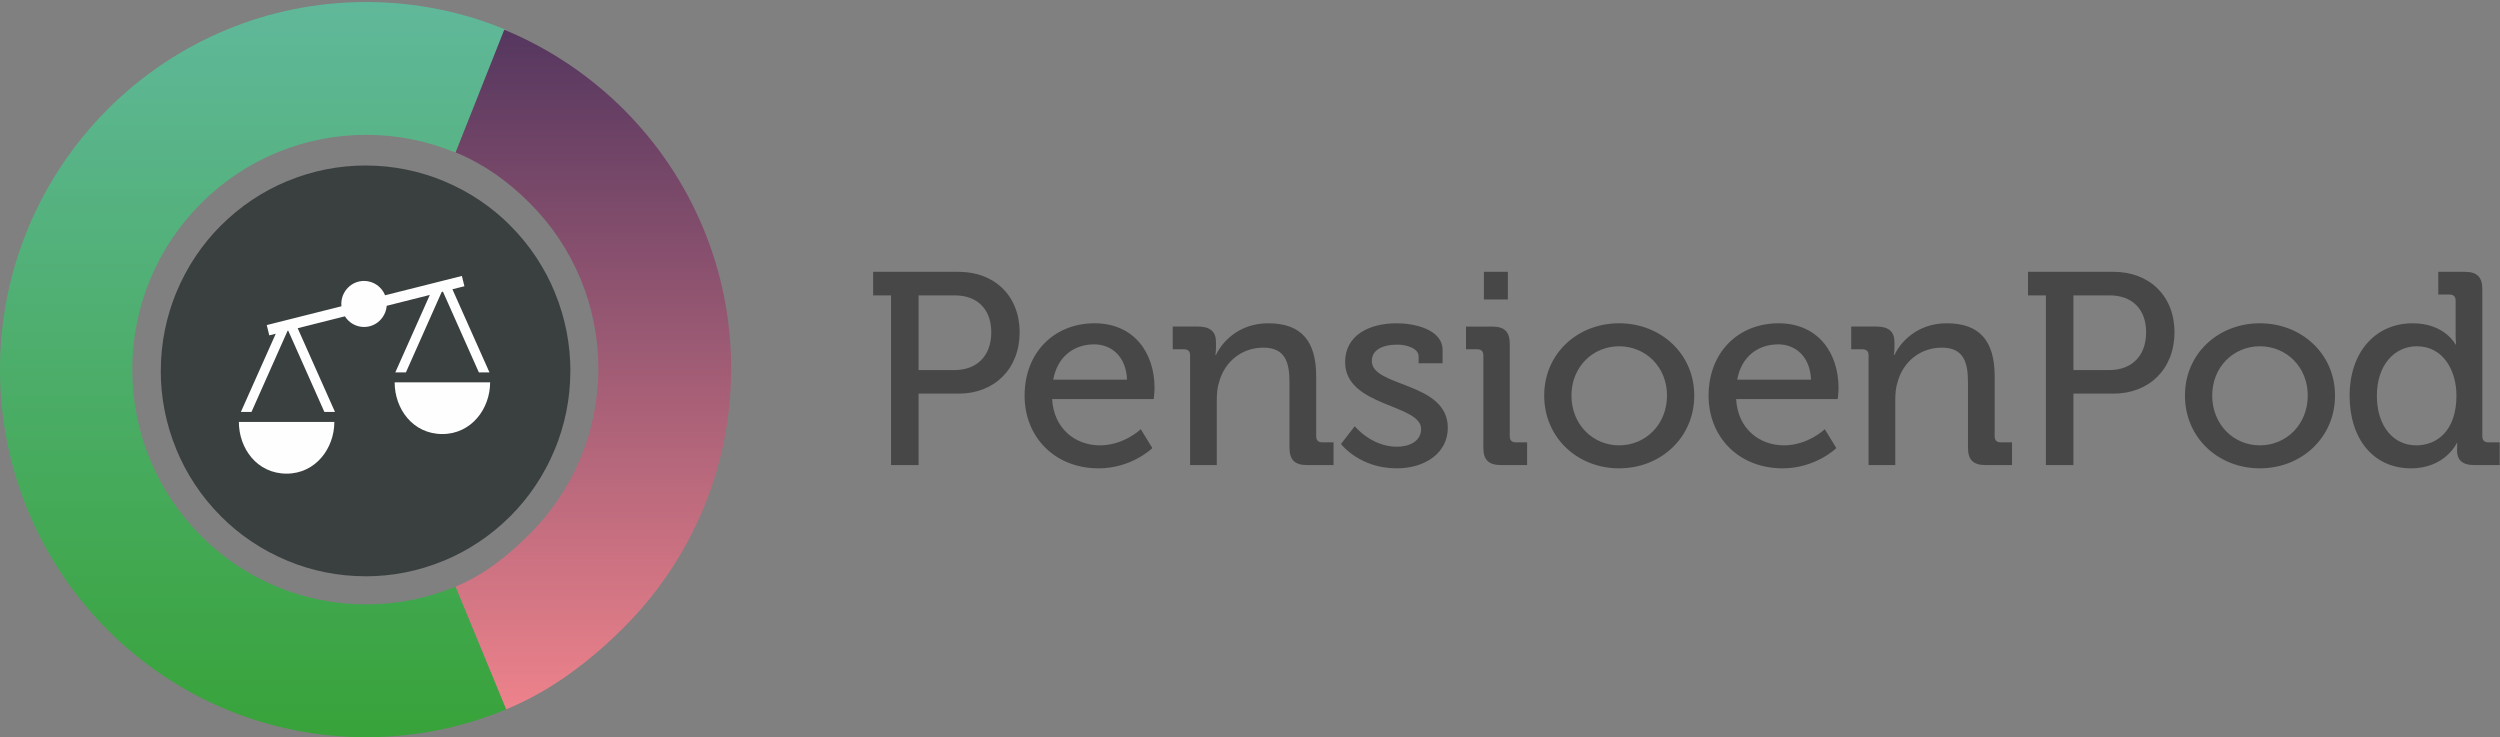 <?xml version="1.0" encoding="UTF-8"?>
<svg width="607px" height="179px" viewBox="0 0 607 179" version="1.1" xmlns="http://www.w3.org/2000/svg" xmlns:xlink="http://www.w3.org/1999/xlink">
    <rect x="0" y="0" width="607" height="179" fill="#808080" stroke="none"/>
    <!-- Generator: Sketch 53.2 (72643) - https://sketchapp.com -->
    <title>Logo-black-text</title>
    <desc>Created with Sketch.</desc>
    <defs>
        <linearGradient x1="50%" y1="99.161%" x2="50%" y2="0.293%" id="linearGradient-1">
            <stop stop-color="#38A33A" offset="0%"></stop>
            <stop stop-color="#60B89A" offset="100%"></stop>
        </linearGradient>
        <linearGradient x1="50%" y1="99.035%" x2="50%" y2="-1.805%" id="linearGradient-2">
            <stop stop-color="#EC828B" offset="0%"></stop>
            <stop stop-color="#52355E" offset="100%"></stop>
        </linearGradient>
    </defs>
    <g id="Logo-black-text" stroke="none" stroke-width="1" fill="none" fill-rule="evenodd">
        <path d="M231.722,89.857 C237.271,89.857 240.68,86.335 240.68,80.686 C240.68,75.038 237.271,71.715 231.789,71.715 L223.031,71.715 L223.031,89.857 L231.722,89.857 Z M216.346,71.715 L212,71.715 L212,66 L232.792,66 C241.416,66 247.566,71.781 247.566,80.686 C247.566,89.591 241.416,95.572 232.792,95.572 L223.031,95.572 L223.031,112.916 L216.346,112.916 L216.346,71.715 Z M273.641,92.183 C273.441,86.601 269.897,83.61 265.686,83.61 C260.738,83.61 256.727,86.601 255.724,92.183 L273.641,92.183 Z M265.752,78.494 C275.245,78.494 280.326,85.537 280.326,94.242 C280.326,95.106 280.126,96.901 280.126,96.901 L255.456,96.901 C255.858,104.078 261.073,108.131 267.089,108.131 C272.906,108.131 276.984,104.211 276.984,104.211 L279.792,108.796 C279.792,108.796 274.778,113.713 266.755,113.713 C256.059,113.713 248.771,106.071 248.771,96.104 C248.771,85.404 256.125,78.494 265.752,78.494 Z M288.953,86.268 C288.953,85.272 288.418,84.807 287.482,84.807 L284.741,84.807 L284.741,79.29 L290.958,79.29 C293.833,79.29 295.237,80.554 295.237,83.012 L295.237,84.275 C295.237,85.338 295.103,86.202 295.103,86.202 L295.237,86.202 C296.574,83.278 300.585,78.493 307.939,78.493 C315.961,78.493 319.572,82.813 319.572,91.385 L319.572,105.939 C319.572,106.935 320.107,107.4 321.043,107.4 L323.783,107.4 L323.783,112.916 L317.365,112.916 C314.357,112.916 313.087,111.653 313.087,108.663 L313.087,92.847 C313.087,88.129 312.151,84.408 306.735,84.408 C301.521,84.408 297.376,87.797 296.039,92.648 C295.571,93.977 295.437,95.505 295.437,97.167 L295.437,112.916 L288.953,112.916 L288.953,86.268 Z M328.933,103.48 C328.933,103.48 332.944,108.463 339.162,108.463 C342.304,108.463 345.045,107.068 345.045,104.144 C345.045,98.097 326.593,98.762 326.593,87.93 C326.593,81.484 332.275,78.493 339.162,78.493 C343.239,78.493 350.259,79.889 350.259,85.006 L350.259,88.196 L344.443,88.196 L344.443,86.535 C344.443,84.541 341.434,83.677 339.362,83.677 C335.551,83.677 333.078,85.006 333.078,87.664 C333.078,94.043 351.529,92.648 351.529,103.878 C351.529,109.859 346.181,113.713 339.095,113.713 C330.069,113.713 325.59,107.799 325.59,107.799 L328.933,103.48 Z M360.289,72.712 L360.289,66 L366.106,66 L366.106,72.712 L360.289,72.712 Z M360.155,86.268 C360.155,85.272 359.62,84.806 358.685,84.806 L355.943,84.806 L355.943,79.291 L362.294,79.291 C365.303,79.291 366.573,80.554 366.573,83.544 L366.573,105.938 C366.573,106.935 367.108,107.4 368.044,107.4 L370.785,107.4 L370.785,112.916 L364.434,112.916 C361.426,112.916 360.155,111.653 360.155,108.663 L360.155,86.268 Z M393.115,108.131 C399.532,108.131 404.747,103.081 404.747,96.037 C404.747,89.06 399.532,84.075 393.115,84.075 C386.764,84.075 381.549,89.06 381.549,96.037 C381.549,103.081 386.764,108.131 393.115,108.131 Z M393.115,78.493 C403.209,78.493 411.366,85.87 411.366,96.037 C411.366,106.271 403.209,113.713 393.115,113.713 C383.02,113.713 374.93,106.271 374.93,96.037 C374.93,85.87 383.02,78.493 393.115,78.493 Z M439.714,92.183 C439.513,86.601 435.97,83.61 431.758,83.61 C426.811,83.61 422.8,86.601 421.797,92.183 L439.714,92.183 Z M431.825,78.494 C441.318,78.494 446.399,85.537 446.399,94.242 C446.399,95.106 446.199,96.901 446.199,96.901 L421.529,96.901 C421.931,104.078 427.145,108.131 433.162,108.131 C438.979,108.131 443.057,104.211 443.057,104.211 L445.864,108.796 C445.864,108.796 440.85,113.713 432.828,113.713 C422.131,113.713 414.844,106.071 414.844,96.104 C414.844,85.404 422.198,78.494 431.825,78.494 Z M453.688,86.268 C453.688,85.272 453.153,84.807 452.217,84.807 L449.476,84.807 L449.476,79.29 L455.693,79.29 C458.568,79.29 459.972,80.554 459.972,83.012 L459.972,84.275 C459.972,85.338 459.838,86.202 459.838,86.202 L459.972,86.202 C461.309,83.278 465.32,78.493 472.674,78.493 C480.696,78.493 484.307,82.813 484.307,91.385 L484.307,105.939 C484.307,106.935 484.842,107.4 485.778,107.4 L488.518,107.4 L488.518,112.916 L482.101,112.916 C479.092,112.916 477.822,111.653 477.822,108.663 L477.822,92.847 C477.822,88.129 476.886,84.408 471.47,84.408 C466.256,84.408 462.111,87.797 460.774,92.648 C460.306,93.977 460.172,95.505 460.172,97.167 L460.172,112.916 L453.688,112.916 L453.688,86.268 Z M512.12,89.857 C517.669,89.857 521.078,86.335 521.078,80.686 C521.078,75.038 517.669,71.715 512.187,71.715 L503.429,71.715 L503.429,89.857 L512.12,89.857 Z M496.744,71.715 L492.398,71.715 L492.398,66 L513.19,66 C521.814,66 527.964,71.781 527.964,80.686 C527.964,89.591 521.814,95.572 513.19,95.572 L503.429,95.572 L503.429,112.916 L496.744,112.916 L496.744,71.715 Z M548.691,108.131 C555.109,108.131 560.324,103.081 560.324,96.037 C560.324,89.06 555.109,84.075 548.691,84.075 C542.34,84.075 537.125,89.06 537.125,96.037 C537.125,103.081 542.34,108.131 548.691,108.131 Z M548.691,78.493 C558.786,78.493 566.943,85.87 566.943,96.037 C566.943,106.271 558.786,113.713 548.691,113.713 C538.596,113.713 530.507,106.271 530.507,96.037 C530.507,85.87 538.596,78.493 548.691,78.493 Z M596.426,96.037 C596.426,90.056 593.284,84.075 586.799,84.075 C581.518,84.075 577.105,88.462 577.105,96.103 C577.105,103.413 581.05,108.131 586.666,108.131 C591.68,108.131 596.426,104.61 596.426,96.037 Z M585.797,78.493 C593.618,78.493 596.226,83.677 596.226,83.677 L596.36,83.677 C596.36,83.677 596.226,82.68 596.226,81.417 L596.226,72.978 C596.226,71.981 595.691,71.516 594.755,71.516 L592.014,71.516 L592.014,66 L598.432,66 C601.44,66 602.71,67.263 602.71,70.253 L602.71,105.938 C602.71,106.935 603.245,107.4 604.181,107.4 L606.923,107.4 L606.923,112.916 L600.705,112.916 C597.763,112.916 596.56,111.587 596.56,109.328 C596.56,108.33 596.627,107.6 596.627,107.6 L596.493,107.6 C596.493,107.6 593.685,113.713 585.396,113.713 C576.236,113.713 570.486,106.537 570.486,96.103 C570.486,85.405 576.838,78.493 585.797,78.493 Z" id="Shape" fill="#474748"></path>
        <path d="M69.735,43.984 L69.734,43.985 L69.732,43.978 C63.868,46.412 58.371,50.012 53.604,54.794 L53.604,54.794 L53.604,54.795 L53.599,54.79 C49.11,59.289 45.406,64.725 42.826,70.971 L42.826,70.971 L42.826,70.972 L42.821,70.97 C40.389,76.849 39.042,83.293 39.042,90.054 L39.042,90.054 L39.042,90.055 L39.035,90.055 C39.032,96.419 40.245,102.891 42.828,109.136 L42.828,109.136 L42.826,109.138 L42.821,109.141 C45.246,115.022 48.836,120.535 53.605,125.314 L53.605,125.314 L53.605,125.316 L53.599,125.321 C58.085,129.823 63.506,133.539 69.735,136.124 L69.735,136.124 L69.735,136.125 L69.732,136.131 C75.594,138.57 82.02,139.922 88.762,139.919 L88.762,139.919 L88.761,139.921 L88.761,139.929 C95.108,139.93 101.56,138.713 107.789,136.124 L107.789,136.124 L107.789,136.125 L107.791,136.131 C113.655,133.698 119.152,130.097 123.919,125.314 L123.919,125.314 L123.919,125.316 L123.924,125.321 C128.413,120.821 132.117,115.385 134.697,109.136 L134.697,109.136 L134.697,109.138 L135.132,109.319 L134.703,109.14 C137.134,103.262 138.482,96.816 138.481,90.054 L138.481,90.054 L138.481,90.055 L138.489,90.055 C138.49,83.69 137.277,77.219 134.697,70.972 L134.697,70.972 L134.703,70.97 C132.277,65.088 128.686,59.575 123.919,54.794 L123.919,54.794 L123.924,54.79 C119.438,50.286 114.017,46.572 107.789,43.984 L107.789,43.984 L107.791,43.978 C101.929,41.54 95.503,40.188 88.762,40.188 L88.762,40.188 L88.761,40.188 L88.761,40.182 C88.755,40.182 88.749,40.182 88.742,40.182 L88.742,40.182 C82.403,40.182 75.957,41.399 69.735,43.984" id="Clip-39"></path>
        <path d="M69.735,43.984 L69.734,43.985 L69.732,43.978 C63.868,46.412 58.371,50.012 53.604,54.794 L53.604,54.794 L53.604,54.795 L53.599,54.79 C49.11,59.289 45.406,64.725 42.826,70.971 L42.826,70.971 L42.826,70.972 L42.821,70.97 C40.389,76.849 39.042,83.293 39.042,90.054 L39.042,90.054 L39.042,90.055 L39.035,90.055 C39.032,96.419 40.245,102.891 42.828,109.136 L42.828,109.136 L42.826,109.138 L42.821,109.141 C45.246,115.022 48.836,120.535 53.605,125.314 L53.605,125.314 L53.605,125.316 L53.599,125.321 C58.085,129.823 63.506,133.539 69.735,136.124 L69.735,136.124 L69.735,136.125 L69.732,136.131 C75.594,138.57 82.02,139.922 88.762,139.919 L88.762,139.919 L88.761,139.921 L88.761,139.929 C95.108,139.93 101.56,138.713 107.789,136.124 L107.789,136.124 L107.789,136.125 L107.791,136.131 C113.655,133.698 119.152,130.097 123.919,125.314 L123.919,125.314 L123.919,125.316 L123.924,125.321 C128.413,120.821 132.117,115.385 134.697,109.136 L134.697,109.136 L134.697,109.138 L135.132,109.319 L134.703,109.14 C137.134,103.262 138.482,96.816 138.481,90.054 L138.481,90.054 L138.481,90.055 L138.489,90.055 C138.49,83.69 137.277,77.219 134.697,70.972 L134.697,70.972 L134.703,70.97 C132.277,65.088 128.686,59.575 123.919,54.794 L123.919,54.794 L123.924,54.79 C119.438,50.286 114.017,46.572 107.789,43.984 L107.789,43.984 L107.791,43.978 C101.929,41.54 95.503,40.188 88.762,40.188 L88.762,40.188 L88.761,40.188 L88.761,40.182 C88.755,40.182 88.749,40.182 88.742,40.182 L88.742,40.182 C82.403,40.182 75.957,41.399 69.735,43.984" id="Fill-38" fill="#3A403F"></path>
        <path d="M88.895,0.492 C76.843,0.493 65.352,2.906 54.871,7.27 L54.871,7.27 C44.006,11.793 34.225,18.413 26.036,26.635 L26.036,26.635 C17.848,34.856 11.254,44.676 6.749,55.585 L6.749,55.585 C2.403,66.107 0,77.644 0,89.745 L0,89.745 C0,101.847 2.404,113.382 6.749,123.906 L6.749,123.906 C11.254,134.814 17.847,144.634 26.034,152.854 L26.034,152.854 C34.222,161.075 44,167.695 54.865,172.219 L54.865,172.219 C65.345,176.584 76.835,178.998 88.888,179 L88.888,179 L88.899,179 C100.948,179 112.436,176.588 122.914,172.226 L122.914,172.226 L110.623,142.426 C103.931,145.21 96.595,146.75 88.899,146.75 L88.899,146.75 L88.89,146.75 C81.193,146.749 73.854,145.207 67.16,142.421 L67.16,142.421 C60.221,139.532 53.974,135.304 48.745,130.053 L48.745,130.053 C43.515,124.803 39.305,118.532 36.427,111.564 L36.427,111.564 C33.652,104.843 32.117,97.475 32.117,89.745 L32.117,89.745 L32.117,89.745 C32.117,82.016 33.652,74.648 36.428,67.927 L36.428,67.927 C39.306,60.96 43.517,54.688 48.748,49.437 L48.748,49.437 C53.977,44.186 60.224,39.958 67.165,37.069 L67.165,37.069 C73.859,34.281 81.197,32.74 88.895,32.739 L88.895,32.739 L88.899,32.739 C96.596,32.739 103.934,34.281 110.628,37.067 L110.628,37.067 L122.923,7.268 C112.442,2.905 100.95,0.492 88.899,0.492 L88.899,0.492 L88.895,0.492 Z" id="Clip-42"></path>
        <path d="M88.895,0.492 C76.843,0.493 65.352,2.906 54.871,7.27 L54.871,7.27 C44.006,11.793 34.225,18.413 26.036,26.635 L26.036,26.635 C17.848,34.856 11.254,44.676 6.749,55.585 L6.749,55.585 C2.403,66.107 0,77.644 0,89.745 L0,89.745 C0,101.847 2.404,113.382 6.749,123.906 L6.749,123.906 C11.254,134.814 17.847,144.634 26.034,152.854 L26.034,152.854 C34.222,161.075 44,167.695 54.865,172.219 L54.865,172.219 C65.345,176.584 76.835,178.998 88.888,179 L88.888,179 L88.899,179 C100.948,179 112.436,176.588 122.914,172.226 L122.914,172.226 L110.623,142.426 C103.931,145.21 96.595,146.75 88.899,146.75 L88.899,146.75 L88.89,146.75 C81.193,146.749 73.854,145.207 67.16,142.421 L67.16,142.421 C60.221,139.532 53.974,135.304 48.745,130.053 L48.745,130.053 C43.515,124.803 39.305,118.532 36.427,111.564 L36.427,111.564 C33.652,104.843 32.117,97.475 32.117,89.745 L32.117,89.745 L32.117,89.745 C32.117,82.016 33.652,74.648 36.428,67.927 L36.428,67.927 C39.306,60.96 43.517,54.688 48.748,49.437 L48.748,49.437 C53.977,44.186 60.224,39.958 67.165,37.069 L67.165,37.069 C73.859,34.281 81.197,32.74 88.895,32.739 L88.895,32.739 L88.899,32.739 C96.596,32.739 103.934,34.281 110.628,37.067 L110.628,37.067 L122.923,7.268 C112.442,2.905 100.95,0.492 88.899,0.492 L88.899,0.492 L88.895,0.492 Z" id="Fill-41" fill="url(#linearGradient-1)"></path>
        <path d="M110.623,37 C117.591,39.882 123.331,44.034 128.581,49.271 C133.832,54.508 138.06,60.763 140.949,67.712 C143.737,74.416 145.277,81.765 145.277,89.473 C145.277,97.186 143.736,104.538 140.947,111.244 C138.057,118.193 133.828,124.449 128.576,129.684 C123.325,134.92 117.591,139.546 110.623,142.426 L122.914,172.226 C133.822,167.717 143.153,160.626 151.375,152.43 C159.598,144.231 166.219,134.438 170.744,123.558 C175.111,113.059 177.526,101.549 177.526,89.474 C177.526,77.403 175.112,65.897 170.748,55.401 C166.225,44.521 159.605,34.727 151.384,26.528 C143.163,18.329 133.343,11.727 122.435,7.216 L110.623,37 Z" id="Fill-44" fill="url(#linearGradient-2)"></path>
        <path d="M58,102.451 C58,108.849 62.383,115 69.589,115 C76.632,115 81.177,108.849 81.177,102.451 C81.177,102.461 58,102.461 58,102.451 L58,102.451 Z M95.984,90.411 L98.559,90.411 L107.243,70.887 L107.545,70.811 L116.264,90.411 L118.839,90.411 L109.845,70.232 L112.759,69.499 L112.145,67 L93.502,71.693 C92.679,69.651 90.703,68.21 88.391,68.21 C85.343,68.21 82.872,70.713 82.872,73.8 C82.872,73.99 82.882,74.177 82.9,74.362 L64.769,78.926 L65.381,81.424 L66.955,81.029 L58.483,100.025 L61.058,100.025 L69.831,80.304 L69.974,80.268 L78.762,100.025 L81.338,100.025 L72.275,79.689 L83.742,76.803 C84.722,78.357 86.436,79.39 88.391,79.39 C91.29,79.39 93.662,77.125 93.888,74.249 L104.361,71.612 L95.984,90.411 Z M95.823,92.837 C95.823,99.235 100.206,105.385 107.411,105.385 C114.456,105.385 119,99.235 119,92.837 C119,92.846 95.823,92.846 95.823,92.837 L95.823,92.837 Z" id="Fill-47" fill="#FEFEFE"></path>
    </g>
</svg>